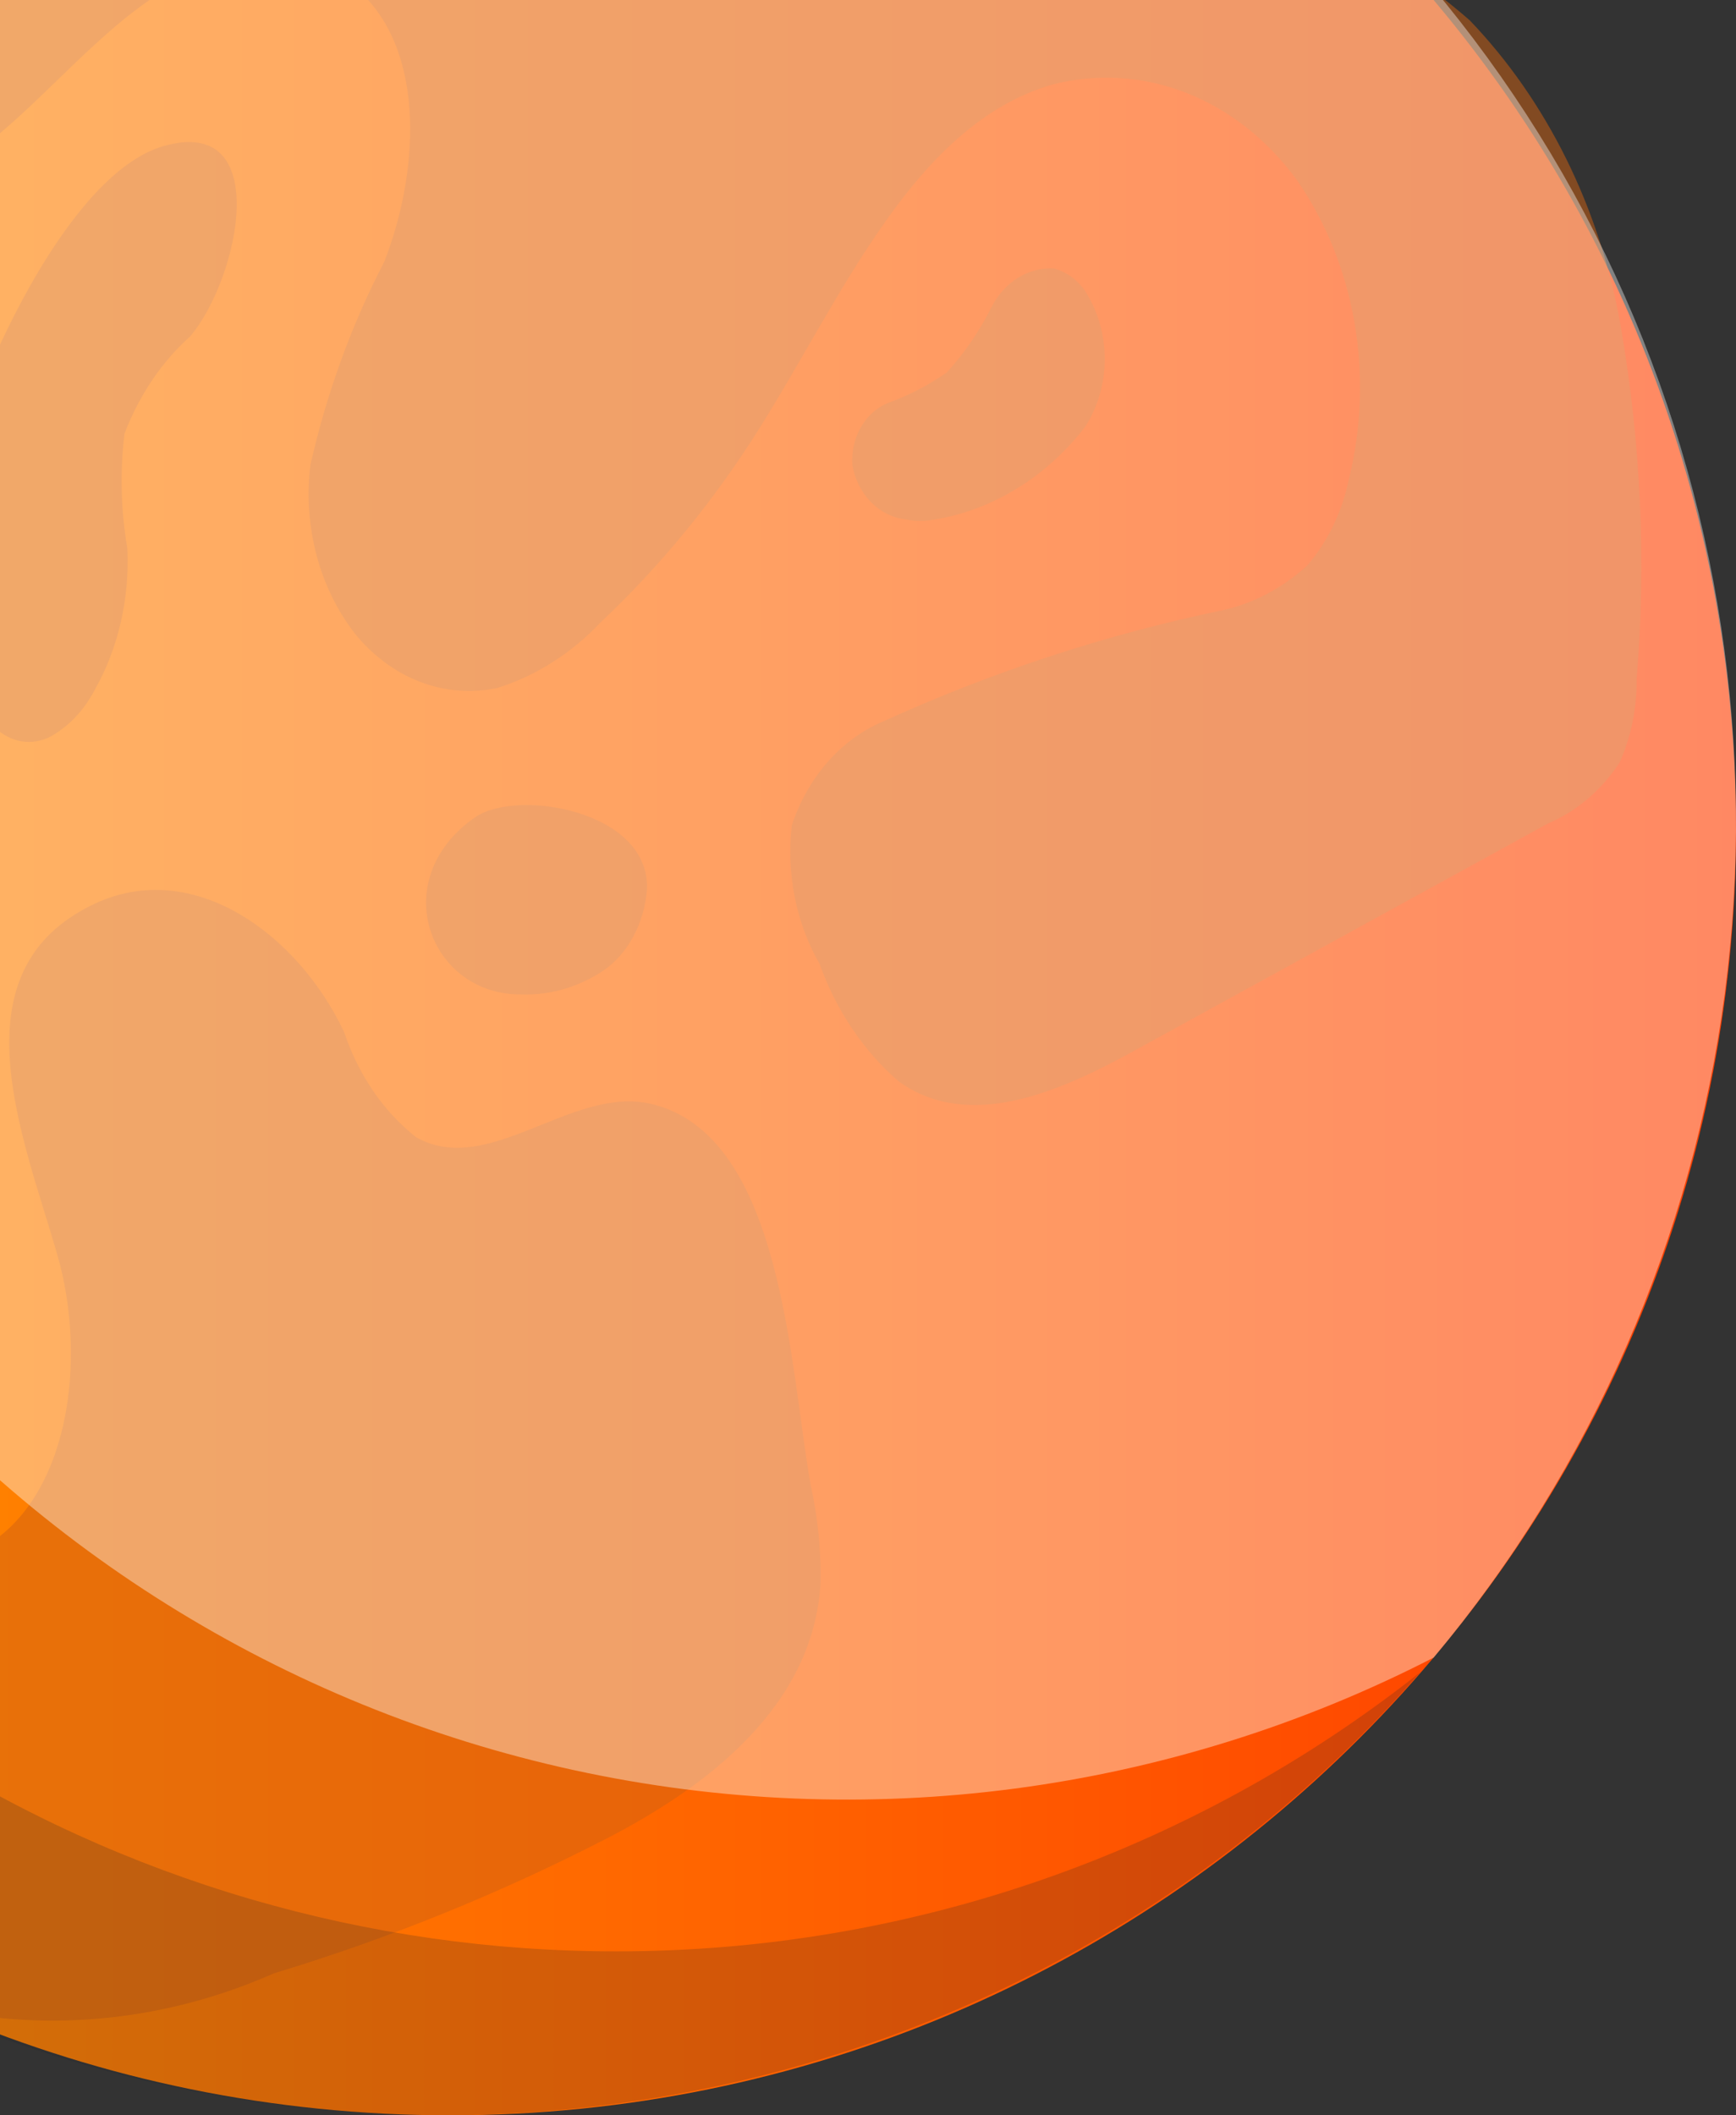 <svg width="110" height="134" viewBox="0 0 110 134" fill="none" xmlns="http://www.w3.org/2000/svg">
<rect x="0" y="0" width="110" height="134" fill="#333333" stroke="none"/>
<g clip-path="url(#clip0)">
<path d="M28.5 134C73.511 134 110 97.511 110 52.5C110 7.489 73.511 -29 28.5 -29C-16.511 -29 -53 7.489 -53 52.5C-53 97.511 -16.511 134 28.5 134Z" fill="url(#paint0_linear)"/>
<g style="mix-blend-mode:multiply" opacity="0.5">
<path d="M-9.682 1.58C-10.412 5.25 -10.04 10.198 -6.922 11.302C-6.041 11.49 -5.136 11.462 -4.265 11.221C-3.393 10.98 -2.575 10.531 -1.863 9.902C2.193 7.001 5.444 2.766 9.541 -0.048C13.638 -2.863 19.283 -3.948 22.937 -0.407C26.986 3.535 26.526 10.998 24.352 16.573C22.268 20.588 20.691 24.926 19.669 29.457C19.436 31.359 19.566 33.297 20.049 35.136C20.531 36.974 21.355 38.669 22.463 40.102C23.592 41.513 25.012 42.572 26.589 43.181C28.167 43.79 29.852 43.93 31.489 43.587C33.934 42.831 36.185 41.406 38.052 39.431C41.877 35.83 45.28 31.667 48.174 27.048C53.444 18.631 57.933 7.923 66.649 5.365C69.475 4.63 72.422 4.809 75.166 5.882C77.91 6.955 80.345 8.881 82.205 11.448C84.012 14.062 85.253 17.138 85.823 20.419C86.392 23.7 86.275 27.091 85.48 30.309C85.057 32.397 84.139 34.309 82.829 35.828C81.262 37.256 79.42 38.227 77.46 38.659C70.086 40.19 62.861 42.559 55.89 45.732C54.588 46.293 53.404 47.168 52.418 48.299C51.431 49.431 50.665 50.792 50.169 52.292C49.821 55.366 50.447 58.482 51.933 61.064C52.998 64.03 54.738 66.607 56.968 68.523C61.437 71.705 67.202 69.138 71.926 66.532L98.094 52.162C99.891 51.403 101.463 50.067 102.625 48.31C103.348 46.69 103.718 44.89 103.703 43.066C104.32 35.552 103.975 27.973 102.679 20.575C101.354 13.134 98.008 6.377 93.128 1.288C87.324 -3.783 80.371 -6.796 73.114 -7.385C65.95 -8.391 58.65 -8.3 51.53 -9.751C48.861 -10.13 46.297 -11.19 44.026 -12.854C42.194 -14.624 40.524 -16.605 39.042 -18.767C23.571 -37.959 -5.305 -20.451 -9.682 1.58Z" fill="#D16111"/>
</g>
<g style="mix-blend-mode:multiply" opacity="0.5">
<path d="M54.014 29.5C54.179 30.392 54.592 31.203 55.194 31.814C55.797 32.425 56.557 32.806 57.365 32.9C57.941 33.022 58.532 33.032 59.112 32.93C62.859 32.336 66.287 30.241 68.764 27.032C69.568 25.782 70 24.28 70 22.739C70 21.198 69.568 19.696 68.764 18.446C68.27 17.72 67.566 17.211 66.773 17.005C65.985 16.965 65.202 17.169 64.51 17.594C63.818 18.019 63.244 18.649 62.849 19.416C62.079 20.956 61.116 22.364 59.99 23.599C58.845 24.392 57.62 25.031 56.341 25.5C55.608 25.776 54.98 26.32 54.557 27.047C54.135 27.773 53.944 28.637 54.014 29.5Z" fill="#D16111"/>
</g>
<g style="mix-blend-mode:multiply" opacity="0.5">
<path d="M-1.432 25.186C-2.75 28.086 -3.257 31.422 -2.877 34.698C-2.598 36.283 -1.984 37.758 -1.75 39.347C-1.406 41.689 -1.786 44.499 -0.325 46.085C0.166 46.56 0.755 46.864 1.378 46.964C2.002 47.064 2.636 46.956 3.212 46.652C4.36 46.018 5.33 44.993 6.001 43.703C7.495 41.073 8.223 37.918 8.07 34.734C7.659 32.343 7.597 29.885 7.889 27.469C8.825 25.029 10.255 22.912 12.047 21.314C15.161 17.644 17.374 7.212 10.329 9.265C5.212 10.779 0.614 19.919 -1.432 25.186Z" fill="#D16111"/>
</g>
<g style="mix-blend-mode:multiply" opacity="0.5">
<path d="M-12.139 23.012C-10.502 26.385 -9.809 30.262 -10.155 34.11C-10.796 38.764 -13.69 43.335 -12.327 47.776C-11.669 49.909 -10.114 51.53 -9.378 53.628C-7.79 58.136 -10.336 63.011 -12.398 67.251C-16.004 73.533 -17.308 81.213 -16.025 88.607C-14.225 95.761 -6.948 101.295 -1.143 98.072C4.369 95.008 5.562 86.186 3.629 79.473C1.495 72.046 -3.028 61.512 5.975 57.261C12.223 54.311 18.866 59.154 21.801 65.37C22.7 68.077 24.291 70.403 26.362 72.039C30.95 74.642 36.223 68.761 41.234 69.925C49.636 71.873 50.035 86.69 51.374 94.101C51.812 96.086 52.022 98.13 51.998 100.178C51.603 108.086 44.755 113.193 38.5 116.435C31.669 119.952 24.601 122.817 17.366 125.002C10.629 127.982 3.312 128.759 -3.782 127.25C-10.877 125.74 -17.475 122.002 -22.856 116.443C-28.992 111.135 -35.056 104.754 -37.203 96.231C-38.662 88.911 -38.108 81.247 -35.618 74.31C-34.062 70.25 -32.982 65.967 -32.407 61.575C-32.387 56.51 -33.259 51.492 -34.97 46.829C-38.038 36.638 -38.72 26.297 -31.504 18.07C-24.894 10.549 -15.957 14.181 -12.139 23.012Z" fill="#D16111"/>
</g>
<g style="mix-blend-mode:multiply" opacity="0.5">
<path d="M40.996 56.359C41.211 51.338 32.736 49.92 30.076 51.791C24.415 55.778 27.249 63.07 33.061 62.995C34.849 63.053 36.617 62.543 38.189 61.516C38.967 60.992 39.628 60.25 40.117 59.352C40.606 58.454 40.907 57.427 40.996 56.359Z" fill="#D16111"/>
</g>
<g style="mix-blend-mode:multiply" opacity="0.2">
<path d="M39.094 123.613C23.302 123.633 7.84 119.114 -5.435 110.6C-18.709 102.086 -29.232 89.939 -35.738 75.618C-42.245 61.298 -44.459 45.412 -42.114 29.869C-39.769 14.326 -32.965 -0.212 -22.52 -12C-31.526 -4.983 -38.958 3.829 -44.341 13.872C-49.724 23.915 -52.938 34.966 -53.778 46.318C-54.618 57.669 -53.065 69.07 -49.219 79.79C-45.372 90.509 -39.316 100.31 -31.441 108.564C-23.566 116.818 -14.044 123.342 -3.486 127.719C7.071 132.096 18.431 134.229 29.866 133.981C41.3 133.732 52.556 131.108 62.911 126.277C73.267 121.446 82.494 114.514 90 105.926C75.53 117.383 57.585 123.618 39.094 123.613Z" fill="#222226"/>
</g>
<g style="mix-blend-mode:overlay" opacity="0.39">
<path d="M28.28 -30C15.349 -29.998 2.605 -26.894 -8.894 -20.945C-21.005 -6.427 -27.753 11.857 -27.993 30.806C-28.234 49.756 -21.952 68.206 -10.213 83.03C1.526 97.854 18.001 108.14 36.419 112.145C54.837 116.15 74.065 113.626 90.844 105.003C100.855 93.026 107.257 78.423 109.295 62.911C111.334 47.4 108.926 31.625 102.354 17.443C95.781 3.261 85.319 -8.738 72.196 -17.142C59.074 -25.547 43.837 -30.008 28.28 -30Z" fill="white"/>
</g>
</g>
<defs>
<linearGradient id="paint0_linear" x1="-53" y1="52.5" x2="110" y2="52.5" gradientUnits="userSpaceOnUse">
<stop stop-color="#FFA000"/>
<stop offset="1" stop-color="#FF3D00"/>
</linearGradient>
<clipPath id="clip0">
<rect width="164" height="164" fill="white" transform="translate(-54 -30)"/>
</clipPath>
</defs>
</svg>
